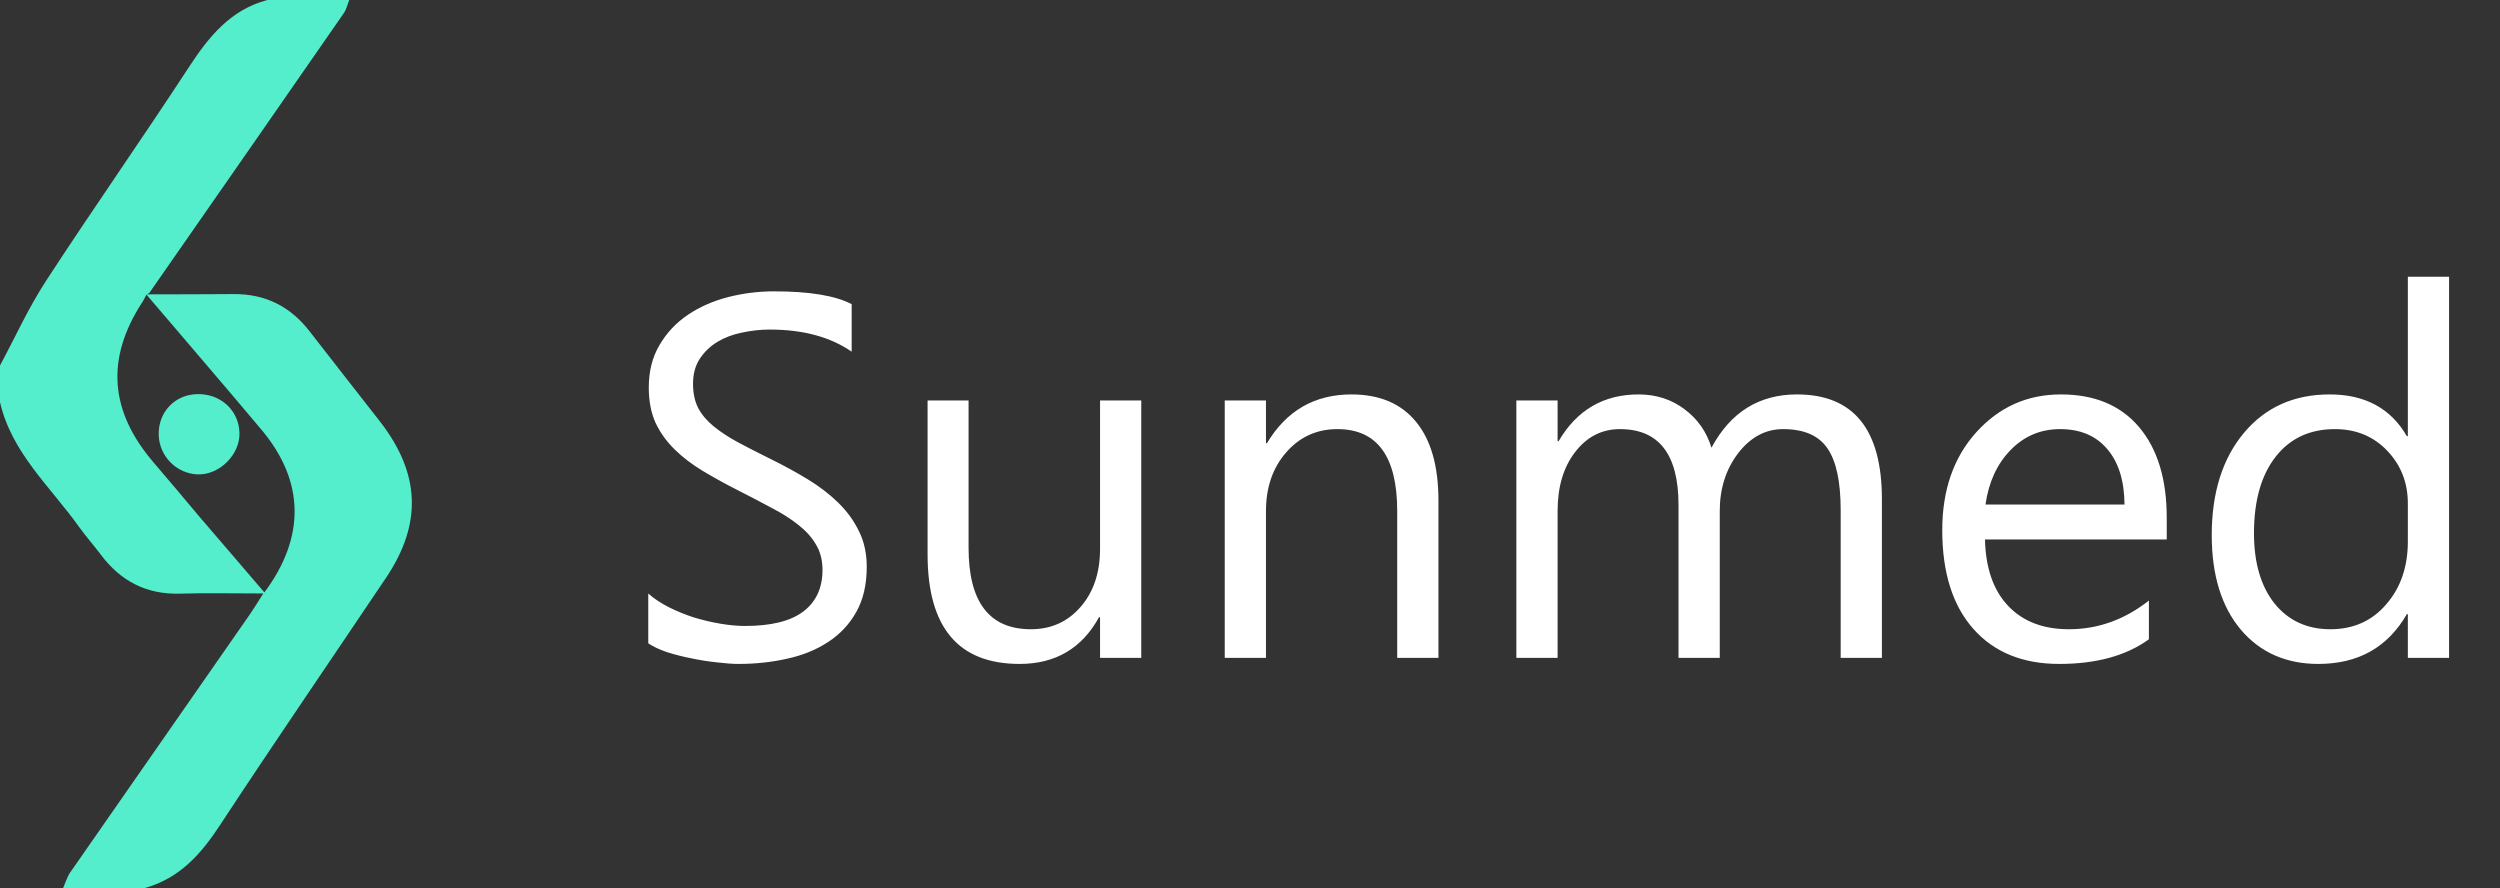 <svg width="152" height="54" viewBox="0 0 152 54" fill="none" xmlns="http://www.w3.org/2000/svg">
<rect x="0" y="0" width="152" height="54" fill="#333333" stroke="none"/>
<g clip-path="url(#clip0_102_240)">
<path d="M21.232 0C21.128 0.259 21.072 0.556 20.912 0.787C16.978 6.463 13.035 12.13 9.082 17.806C9.044 17.852 8.96 17.87 8.903 17.907C8.818 18.065 8.743 18.241 8.64 18.389C6.419 21.815 6.663 25.018 9.364 28.148C10.287 29.222 11.19 30.306 12.103 31.389C13.421 32.926 14.738 34.463 16.075 36.019C18.587 32.648 18.512 29.25 15.915 26.148C13.59 23.38 11.237 20.648 8.894 17.898C10.663 17.889 12.432 17.898 14.192 17.88C16.15 17.861 17.674 18.648 18.841 20.167C20.253 21.991 21.684 23.806 23.105 25.63C25.561 28.796 25.683 31.852 23.453 35.157C20.093 40.157 16.686 45.13 13.383 50.157C12.225 51.926 10.927 53.398 8.809 53.991H3.84C3.981 53.667 4.075 53.324 4.273 53.037C7.915 47.796 11.566 42.556 15.218 37.315C15.453 36.972 15.67 36.611 16.009 36.083C14.164 36.083 12.555 36.046 10.955 36.093C8.903 36.157 7.331 35.324 6.136 33.731C5.713 33.167 5.242 32.639 4.828 32.065C3.087 29.611 0.706 27.546 0 24.444V22.222C0.922 20.509 1.722 18.732 2.776 17.111C5.628 12.732 8.63 8.454 11.491 4.074C12.696 2.231 14.004 0.602 16.253 0H21.232Z" fill="#54EECC"/>
<path d="M9.648 26.407C9.629 25.046 10.636 23.991 11.991 23.963C13.412 23.926 14.532 24.954 14.56 26.333C14.589 27.63 13.365 28.861 12.066 28.843C10.749 28.824 9.667 27.741 9.648 26.407Z" fill="#54EECC"/>
</g>
<path d="M39.415 39.114V36.087C39.761 36.393 40.174 36.668 40.653 36.912C41.142 37.157 41.652 37.366 42.182 37.539C42.722 37.702 43.262 37.83 43.802 37.921C44.342 38.013 44.841 38.059 45.3 38.059C46.879 38.059 48.056 37.768 48.831 37.188C49.615 36.596 50.008 35.751 50.008 34.65C50.008 34.059 49.875 33.544 49.61 33.106C49.355 32.668 48.999 32.271 48.54 31.914C48.082 31.547 47.537 31.201 46.905 30.875C46.283 30.538 45.611 30.187 44.887 29.82C44.123 29.433 43.41 29.04 42.747 28.643C42.085 28.246 41.509 27.807 41.02 27.328C40.531 26.849 40.144 26.309 39.858 25.708C39.583 25.097 39.446 24.384 39.446 23.568C39.446 22.57 39.665 21.703 40.103 20.97C40.541 20.226 41.117 19.614 41.83 19.136C42.543 18.657 43.353 18.3 44.26 18.066C45.178 17.831 46.11 17.714 47.058 17.714C49.218 17.714 50.792 17.974 51.781 18.494V21.383C50.487 20.486 48.826 20.037 46.798 20.037C46.237 20.037 45.677 20.099 45.116 20.221C44.556 20.333 44.057 20.521 43.618 20.786C43.18 21.051 42.824 21.393 42.548 21.811C42.273 22.228 42.136 22.738 42.136 23.339C42.136 23.899 42.238 24.384 42.441 24.791C42.655 25.199 42.966 25.571 43.374 25.907C43.782 26.243 44.276 26.569 44.856 26.885C45.448 27.201 46.125 27.548 46.889 27.925C47.674 28.312 48.418 28.719 49.121 29.147C49.824 29.575 50.441 30.049 50.971 30.569C51.501 31.089 51.918 31.664 52.224 32.296C52.54 32.928 52.698 33.651 52.698 34.467C52.698 35.547 52.484 36.464 52.056 37.218C51.638 37.962 51.068 38.568 50.344 39.037C49.631 39.506 48.805 39.842 47.868 40.046C46.93 40.26 45.942 40.367 44.902 40.367C44.556 40.367 44.128 40.336 43.618 40.275C43.109 40.224 42.589 40.143 42.059 40.031C41.529 39.929 41.025 39.801 40.546 39.648C40.077 39.485 39.7 39.307 39.415 39.114ZM69.389 40H66.883V37.524H66.822C65.782 39.419 64.172 40.367 61.991 40.367C58.262 40.367 56.397 38.145 56.397 33.702V24.348H58.889V33.305C58.889 36.607 60.152 38.258 62.679 38.258C63.902 38.258 64.906 37.809 65.69 36.912C66.485 36.005 66.883 34.823 66.883 33.366V24.348H69.389V40ZM87.457 40H84.95V31.073C84.95 27.751 83.737 26.09 81.312 26.09C80.059 26.09 79.019 26.564 78.194 27.512C77.379 28.449 76.971 29.637 76.971 31.073V40H74.464V24.348H76.971V26.946H77.032C78.214 24.969 79.926 23.981 82.168 23.981C83.88 23.981 85.189 24.536 86.096 25.647C87.003 26.748 87.457 28.342 87.457 30.431V40ZM114.42 40H111.913V31.012C111.913 29.28 111.643 28.026 111.103 27.252C110.573 26.478 109.677 26.09 108.413 26.09C107.343 26.09 106.431 26.579 105.677 27.558C104.933 28.536 104.561 29.708 104.561 31.073V40H102.054V30.706C102.054 27.629 100.867 26.09 98.493 26.09C97.392 26.09 96.485 26.554 95.772 27.481C95.059 28.398 94.702 29.596 94.702 31.073V40H92.195V24.348H94.702V26.824H94.763C95.874 24.929 97.494 23.981 99.624 23.981C100.694 23.981 101.626 24.282 102.421 24.883C103.216 25.474 103.761 26.253 104.057 27.221C105.218 25.061 106.951 23.981 109.254 23.981C112.698 23.981 114.42 26.106 114.42 30.355V40ZM131.738 32.801H120.687C120.728 34.543 121.197 35.888 122.093 36.836C122.99 37.784 124.223 38.258 125.792 38.258C127.555 38.258 129.175 37.677 130.653 36.515V38.869C129.277 39.867 127.458 40.367 125.196 40.367C122.985 40.367 121.247 39.659 119.984 38.242C118.72 36.816 118.089 34.813 118.089 32.235C118.089 29.8 118.776 27.818 120.152 26.289C121.538 24.75 123.255 23.981 125.303 23.981C127.351 23.981 128.936 24.643 130.057 25.968C131.178 27.293 131.738 29.132 131.738 31.486V32.801ZM129.17 30.676C129.16 29.229 128.809 28.103 128.116 27.298C127.433 26.493 126.48 26.09 125.257 26.09C124.075 26.09 123.072 26.513 122.246 27.359C121.421 28.205 120.911 29.311 120.718 30.676H129.17ZM148.904 40H146.397V37.34H146.336C145.174 39.358 143.381 40.367 140.955 40.367C138.989 40.367 137.414 39.669 136.232 38.273C135.06 36.867 134.474 34.956 134.474 32.541C134.474 29.952 135.127 27.879 136.431 26.32C137.735 24.761 139.473 23.981 141.643 23.981C143.793 23.981 145.358 24.827 146.336 26.518H146.397V16.827H148.904V40ZM146.397 32.923V30.615C146.397 29.351 145.979 28.281 145.144 27.405C144.308 26.529 143.248 26.09 141.964 26.09C140.436 26.09 139.233 26.651 138.357 27.772C137.481 28.893 137.042 30.442 137.042 32.419C137.042 34.222 137.46 35.649 138.296 36.698C139.142 37.738 140.273 38.258 141.689 38.258C143.085 38.258 144.216 37.753 145.082 36.744C145.959 35.735 146.397 34.462 146.397 32.923Z" fill="white"/>
<defs>
<clipPath id="clip0_102_240">
<rect width="25.044" height="54" fill="white"/>
</clipPath>
</defs>
</svg>
